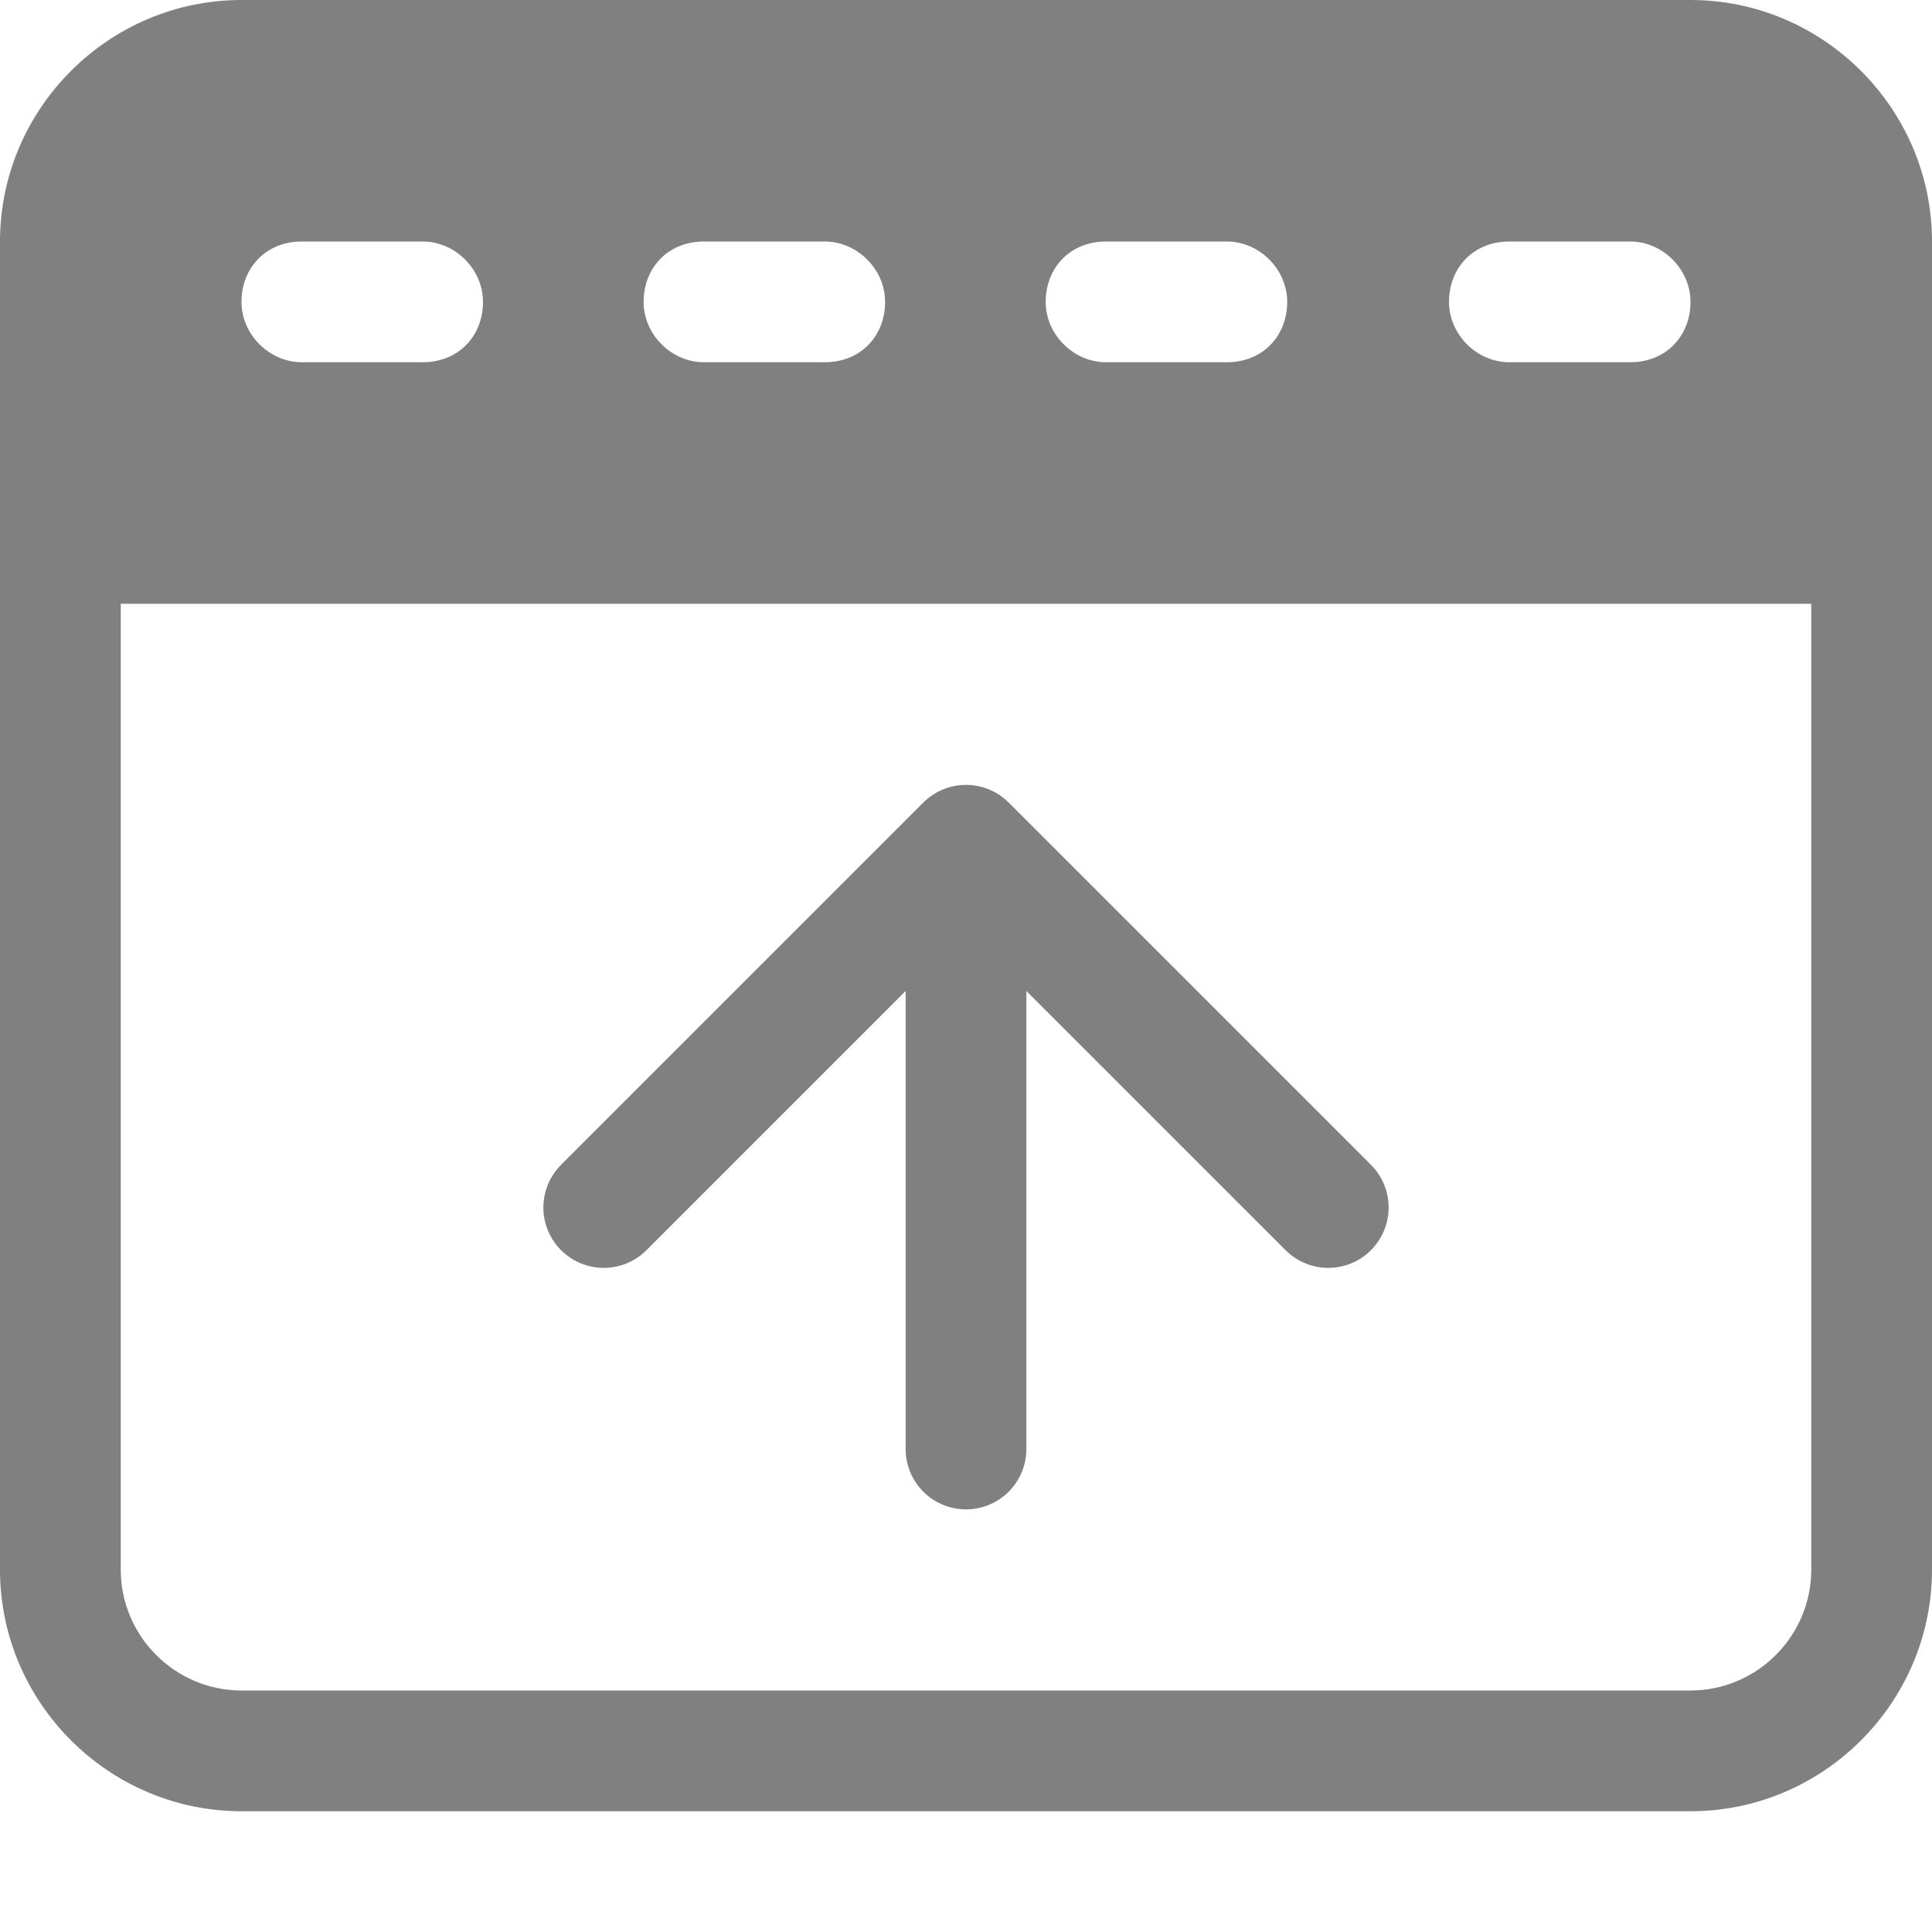 <svg xmlns="http://www.w3.org/2000/svg" width="16" height="16" viewBox="0 0 16 16">
  <style>
    .stroke { stroke: #808080; stroke-linecap: round; stroke-linejoin: round; fill: none; }
    .fill { fill: #808080; fill-rule: nonzero; }
  </style>
  <path class="stroke" d="M8 12V7m-3 3l3-3 3 3"/>
  <path class="fill" d="M14 15H2c-1.1 0-2-.9-2-2V2C0 .9.9 0 2 0h12c1.1 0 2 .9 2 2v11c0 1.1-.9 2-2 2zM12 2.5c0 .27.23.5.5.5h1c.3 0 .5-.22.5-.5 0-.27-.23-.5-.5-.5h-1c-.3 0-.5.22-.5.5zm-3.34 0c0 .27.23.5.5.5h1c.3 0 .5-.22.5-.5 0-.27-.23-.5-.5-.5h-1c-.3 0-.5.22-.5.5zm-3.33 0c0 .27.23.5.5.5h1c.3 0 .5-.22.5-.5 0-.27-.23-.5-.5-.5h-1c-.3 0-.5.22-.5.5zM2 2.5c0 .27.23.5.5.5h1c.3 0 .5-.22.5-.5 0-.27-.23-.5-.5-.5h-1c-.3 0-.5.22-.5.5zM1 5v8c0 .55.45 1 1 1h12c.55 0 1-.45 1-1V5H1z"/>
</svg>
